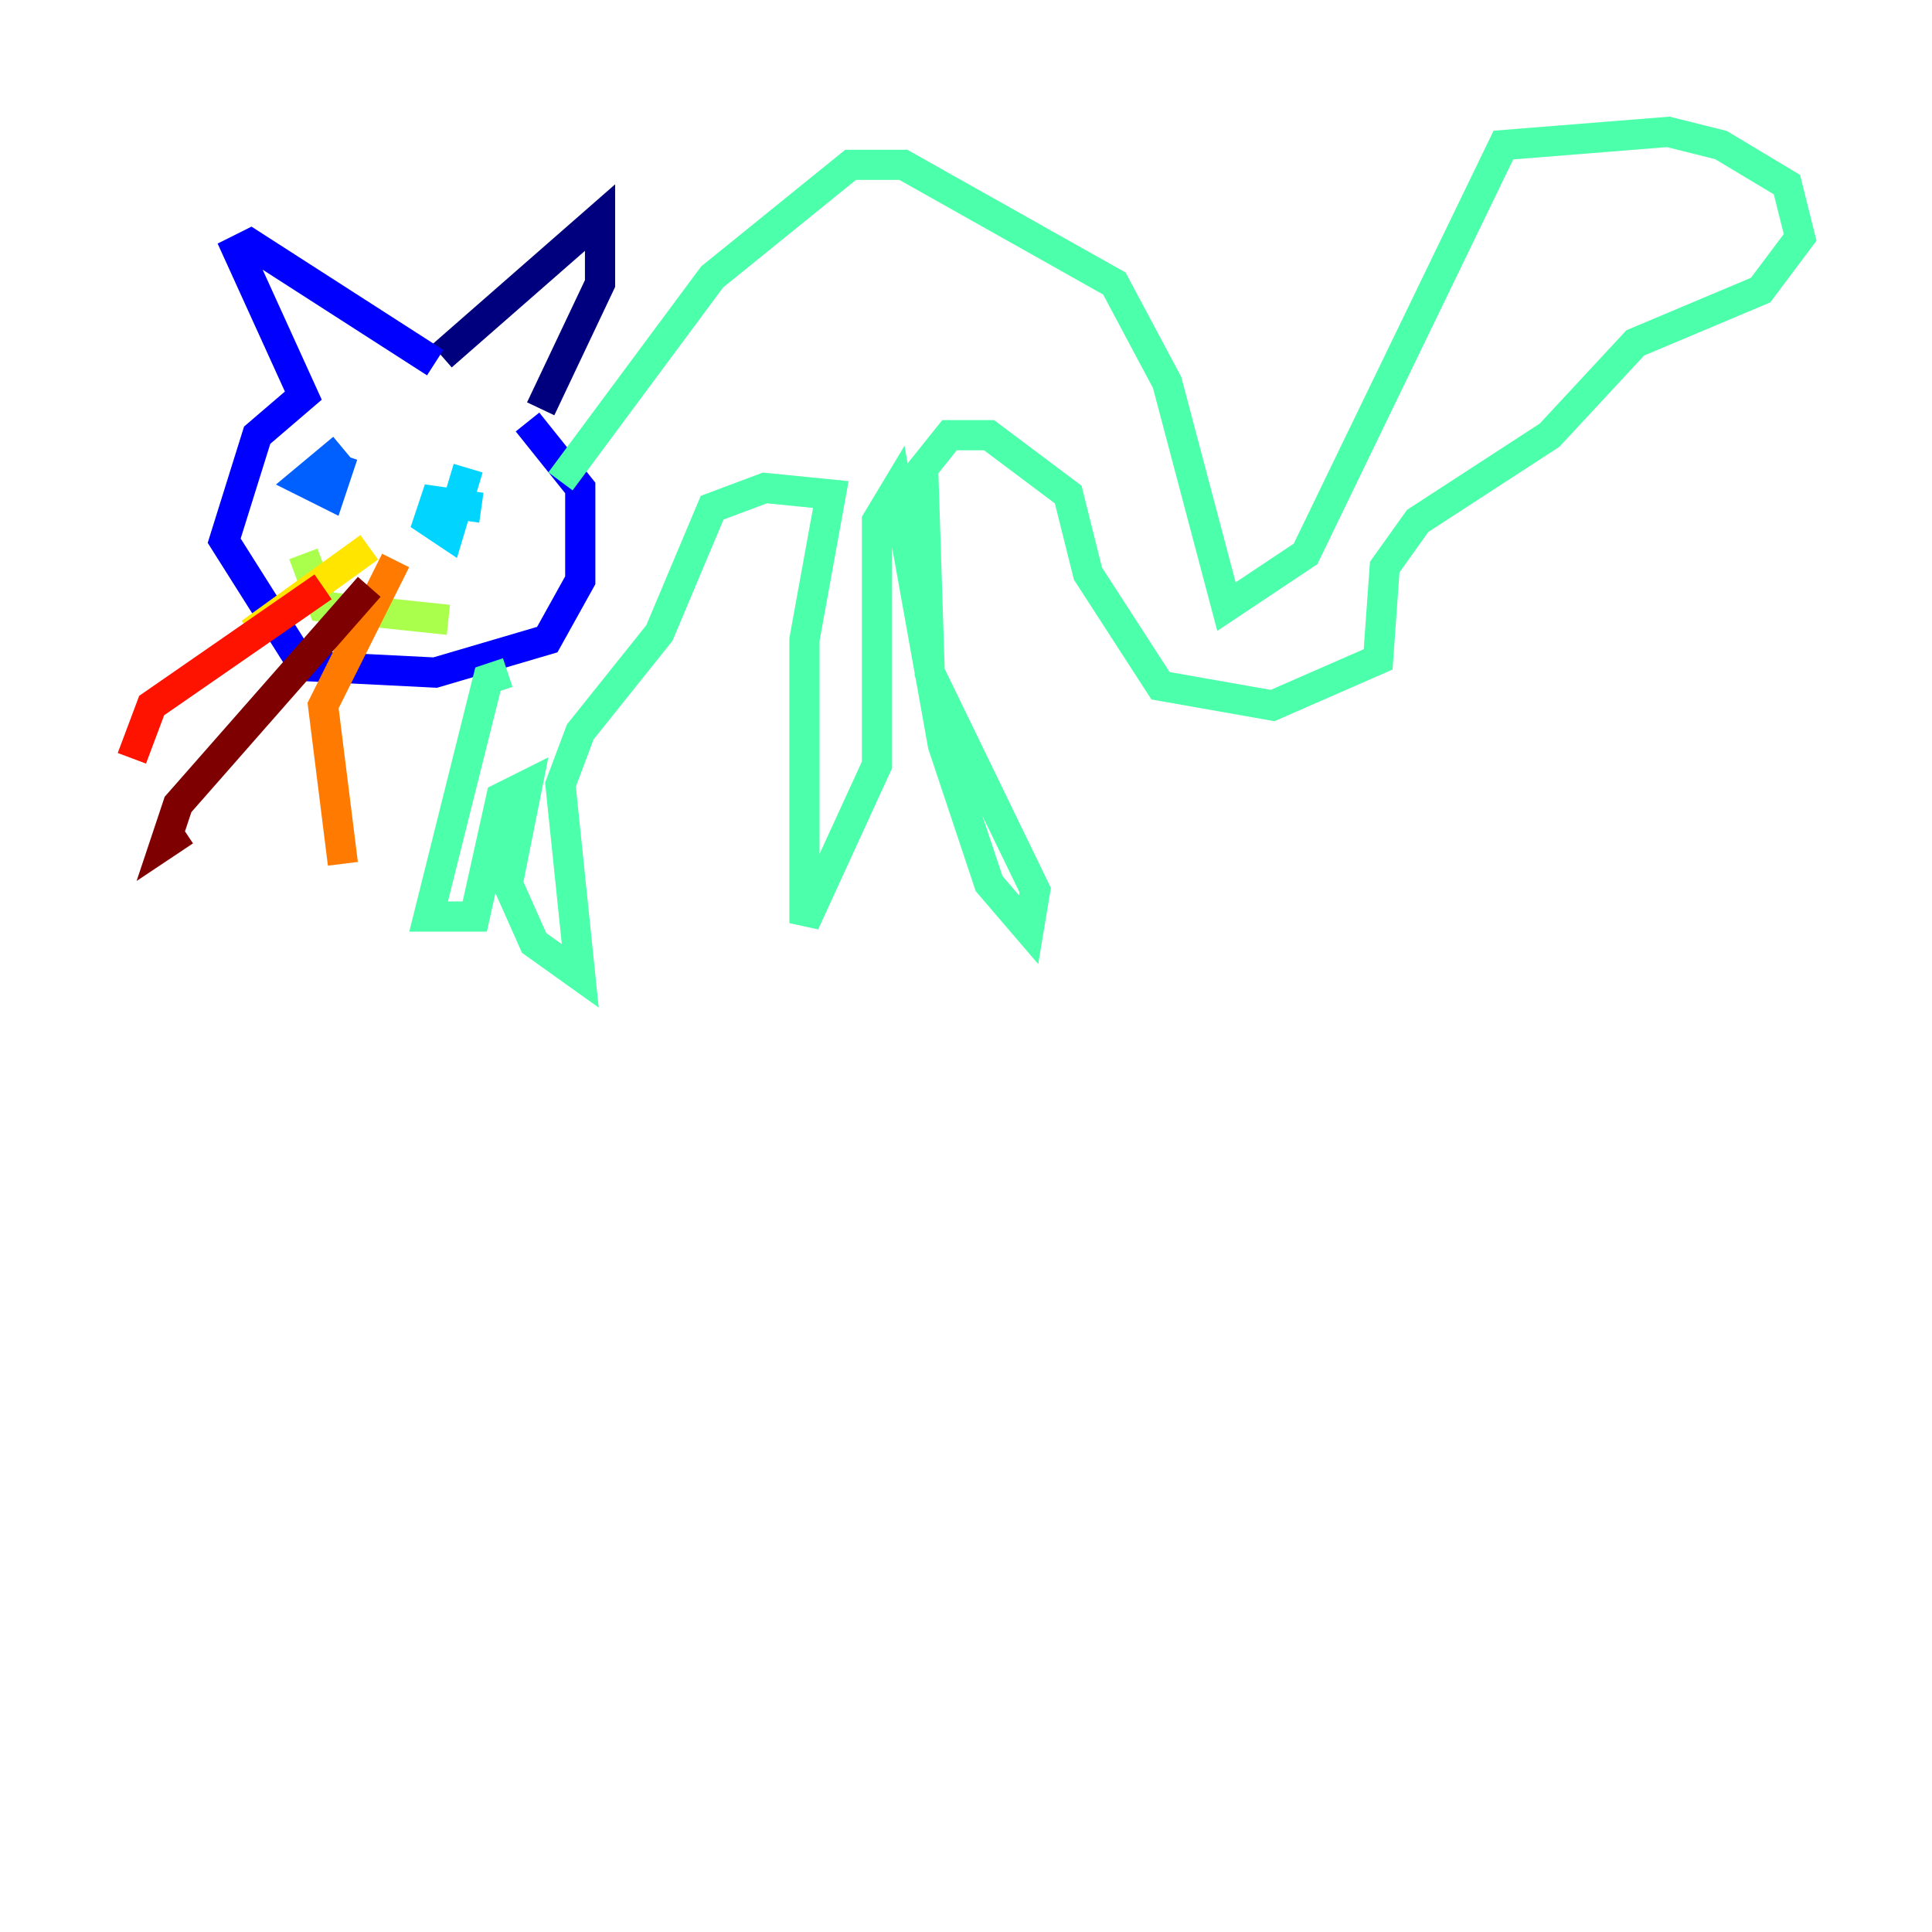 <?xml version="1.0" encoding="utf-8" ?>
<svg baseProfile="tiny" height="128" version="1.2" viewBox="0,0,128,128" width="128" xmlns="http://www.w3.org/2000/svg" xmlns:ev="http://www.w3.org/2001/xml-events" xmlns:xlink="http://www.w3.org/1999/xlink"><defs /><polyline fill="none" points="29.27,23.59 39.754,14.416 39.754,18.785 35.822,27.085" stroke="#00007f" stroke-width="2" /><polyline fill="none" points="28.833,24.027 16.601,16.164 15.727,16.601 20.096,26.212 17.038,28.833 14.853,35.822 20.096,44.123 28.833,44.56 36.259,42.375 38.444,38.444 38.444,32.328 34.949,27.959" stroke="#0000fe" stroke-width="2" /><polyline fill="none" points="22.717,29.706 20.096,31.891 21.843,32.764 22.717,30.143" stroke="#0060ff" stroke-width="2" /><polyline fill="none" points="31.891,33.638 28.833,33.201 28.396,34.512 29.706,35.386 31.017,31.017" stroke="#00d4ff" stroke-width="2" /><polyline fill="none" points="37.133,31.891 47.181,18.348 56.355,10.921 59.85,10.921 73.829,18.785 77.324,25.338 81.256,40.191 86.498,36.696 99.604,9.611 110.526,8.737 114.02,9.611 118.389,12.232 119.263,15.727 116.642,19.222 108.341,22.717 102.662,28.833 93.925,34.512 91.741,37.57 91.304,43.686 84.314,46.744 76.887,45.433 72.082,38.007 70.771,32.764 65.529,28.833 62.908,28.833 61.16,31.017 61.597,44.56 68.587,58.976 68.15,61.597 65.529,58.539 62.471,49.365 59.413,32.328 58.102,34.512 58.102,50.676 53.297,61.16 53.297,42.375 55.044,32.764 50.676,32.328 47.181,33.638 43.686,41.939 38.444,48.492 37.133,51.986 38.444,64.655 35.386,62.471 33.638,58.539 34.949,51.986 33.201,52.86 31.454,60.724 28.396,60.724 32.328,44.997 33.638,44.56" stroke="#4cffaa" stroke-width="2" /><polyline fill="none" points="20.096,36.696 21.406,40.191 29.706,41.065" stroke="#aaff4c" stroke-width="2" /><polyline fill="none" points="24.464,36.259 16.601,41.939" stroke="#ffe500" stroke-width="2" /><polyline fill="none" points="26.212,37.133 21.406,46.744 22.717,57.229" stroke="#ff7a00" stroke-width="2" /><polyline fill="none" points="21.406,38.88 10.048,46.744 8.737,50.239" stroke="#fe1200" stroke-width="2" /><polyline fill="none" points="24.464,38.88 11.795,53.297 10.921,55.918 12.232,55.044" stroke="#7f0000" stroke-width="2" /></svg>